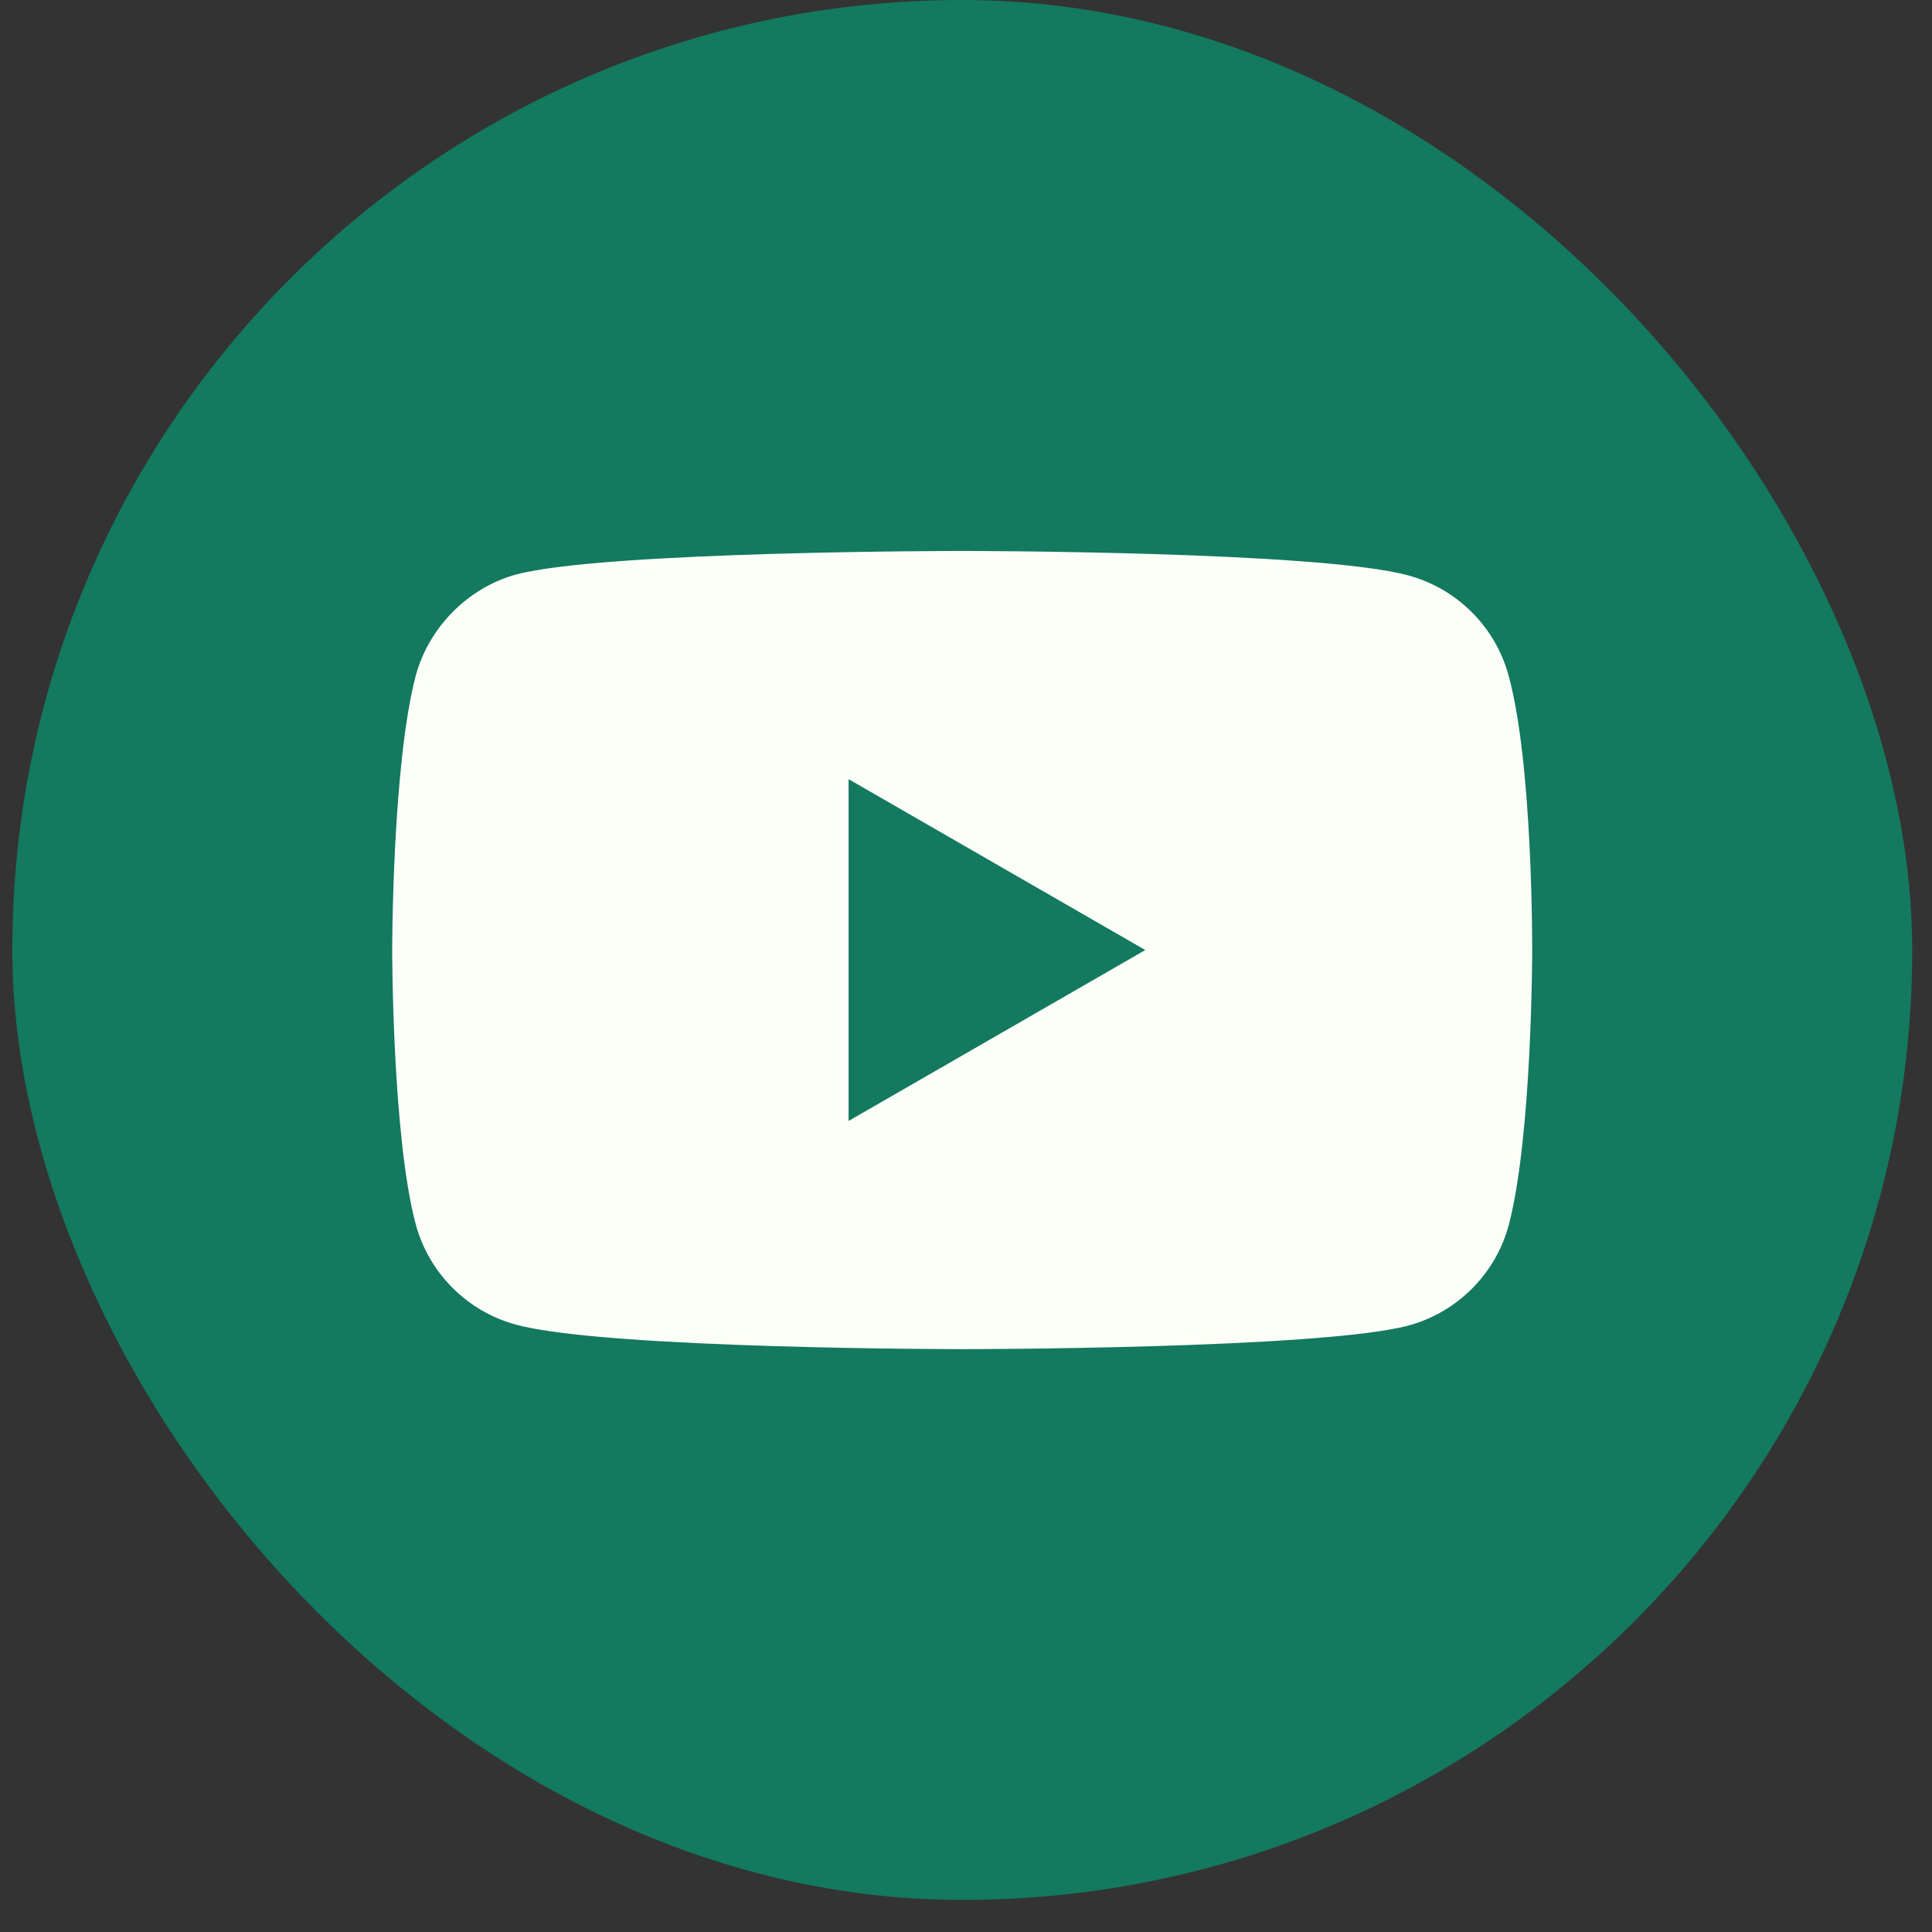 <svg width="35" height="35" viewBox="0 0 35 35" fill="none" xmlns="http://www.w3.org/2000/svg">
<rect x="0" y="0" width="35" height="35" fill="#333333" stroke="none"/>
<rect x="0.223" width="34.419" height="34.419" rx="17.21" fill="#13795F"/>
<path d="M27.331 12.244C27.094 11.359 26.396 10.662 25.511 10.424C23.895 9.981 17.431 9.981 17.431 9.981C17.431 9.981 10.967 9.981 9.351 10.407C8.483 10.645 7.769 11.359 7.531 12.244C7.105 13.86 7.105 17.211 7.105 17.211C7.105 17.211 7.105 20.579 7.531 22.178C7.769 23.063 8.466 23.76 9.351 23.998C10.984 24.441 17.431 24.441 17.431 24.441C17.431 24.441 23.895 24.441 25.511 24.015C26.396 23.777 27.094 23.08 27.332 22.195C27.757 20.579 27.757 17.228 27.757 17.228C27.757 17.228 27.774 13.86 27.331 12.244ZM15.373 20.307V14.115L20.748 17.211L15.373 20.307Z" fill="#FCFFF8"/>
</svg>
